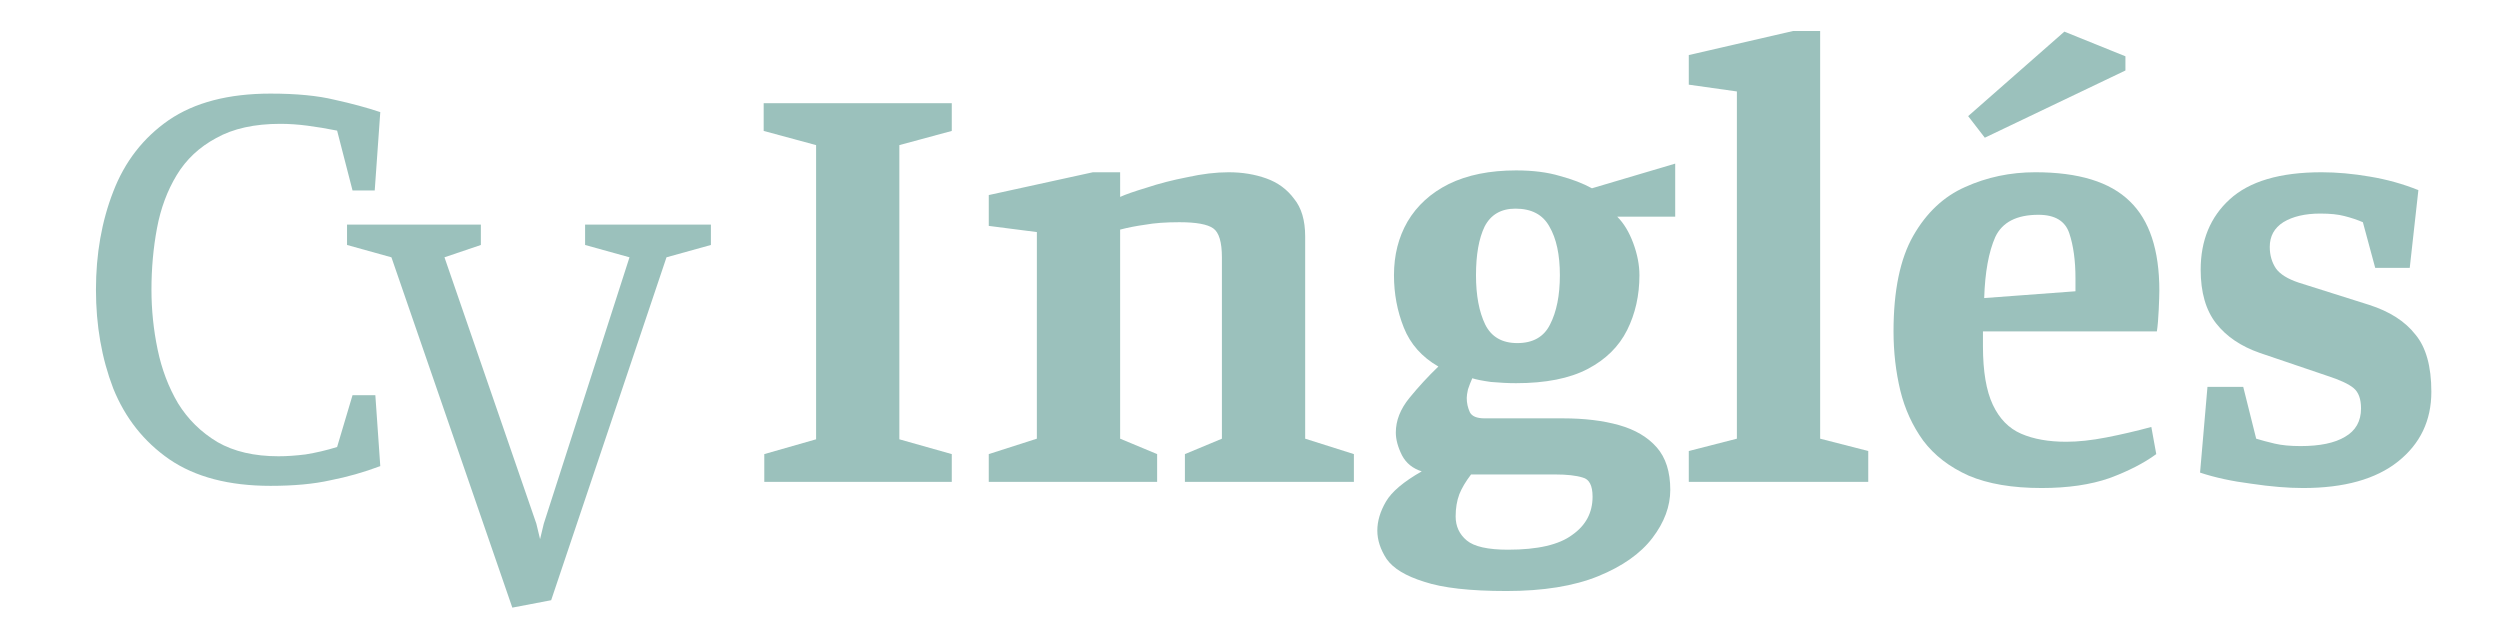 <?xml version="1.0" encoding="UTF-8" standalone="no"?>
<!-- Created with Inkscape (http://www.inkscape.org/) -->

<svg
   xmlns:dc="http://purl.org/dc/elements/1.1/"
   xmlns:cc="http://creativecommons.org/ns#"
   xmlns:rdf="http://www.w3.org/1999/02/22-rdf-syntax-ns#"
   xmlns:svg="http://www.w3.org/2000/svg"
   xmlns="http://www.w3.org/2000/svg"
   xmlns:sodipodi="http://sodipodi.sourceforge.net/DTD/sodipodi-0.dtd"
   xmlns:inkscape="http://www.inkscape.org/namespaces/inkscape"
   width="286mm"
   height="71mm"
   viewBox="0 0 286 71"
   version="1.1"
   id="svg8"
   inkscape:version="0.92.5 (2060ec1f9f, 2020-04-08)"
   sodipodi:docname="draft_logo_long.svg"
   inkscape:export-filename="/home/oldham/Projects/CVIngles/cvingles_react_app/draft_logo_small.png"
   inkscape:export-xdpi="29.612749"
   inkscape:export-ydpi="29.612749">
  <defs
     id="defs2" />
  <sodipodi:namedview
     id="base"
     pagecolor="#ffffff"
     bordercolor="#666666"
     borderopacity="1.0"
     inkscape:pageopacity="0.0"
     inkscape:pageshadow="2"
     inkscape:zoom="1.2803613"
     inkscape:cx="535.78626"
     inkscape:cy="134.17323"
     inkscape:document-units="mm"
     inkscape:current-layer="layer1"
     showgrid="false"
     inkscape:window-width="1920"
     inkscape:window-height="1016"
     inkscape:window-x="0"
     inkscape:window-y="27"
     inkscape:window-maximized="1"
     height="209mm" />
  <g
     inkscape:label="Layer 1"
     inkscape:groupmode="layer"
     id="layer1"
     transform="translate(0,-226)">
    <g
       style="font-style:normal;font-variant:normal;font-weight:normal;font-stretch:normal;font-size:10.583px;line-height:1.25;font-family:Manuale;-inkscape-font-specification:'Manuale, Normal';font-variant-ligatures:normal;font-variant-caps:normal;font-variant-numeric:normal;text-align:start;letter-spacing:0px;word-spacing:0px;writing-mode:lr-tb;text-anchor:start;fill:#000000;fill-opacity:1;stroke:none;stroke-width:0.265"
       id="text12" />
    <g
       style="font-style:normal;font-variant:normal;font-weight:normal;font-stretch:normal;font-size:10.583px;line-height:1.25;font-family:Manuale;-inkscape-font-specification:'Manuale, Normal';font-variant-ligatures:normal;font-variant-caps:normal;font-variant-numeric:normal;text-align:start;letter-spacing:0px;word-spacing:0px;writing-mode:lr-tb;text-anchor:start;fill:#000000;fill-opacity:1;stroke:none;stroke-width:0.265"
       id="text24" />
    <g
       aria-label="C"
       style="font-style:normal;font-variant:normal;font-weight:normal;font-stretch:normal;font-size:70.556px;line-height:1.25;font-family:Manuale;-inkscape-font-specification:'Manuale, Normal';font-variant-ligatures:normal;font-variant-caps:normal;font-variant-numeric:normal;font-feature-settings:normal;text-align:start;letter-spacing:0px;word-spacing:0px;writing-mode:lr-tb;text-anchor:start;fill:#9bc1bc;fill-opacity:1;stroke:none;stroke-width:0.265"
       id="text36">
      <path
         d="m 43.504,279.323 q -2.822,1.058 -5.715,1.623 -2.822,0.635 -6.844,0.635 -7.126,0 -11.571,-3.034 -4.374,-3.034 -6.421,-8.114 -1.976,-5.151 -1.976,-11.289 0,-6.138 1.976,-11.218 1.976,-5.151 6.35,-8.184 4.445,-3.034 11.642,-3.034 4.445,0 7.338,0.706 2.893,0.635 5.221,1.411 l -0.635,8.961 h -2.54 l -1.764,-6.844 q -1.764,-0.353 -3.387,-0.564 -1.623,-0.212 -3.104,-0.212 -4.445,0 -7.338,1.623 -2.893,1.552 -4.516,4.233 -1.623,2.681 -2.258,6.068 -0.635,3.387 -0.635,7.056 0,3.457 0.706,6.844 0.706,3.387 2.328,6.138 1.693,2.752 4.516,4.445 2.822,1.623 6.985,1.623 1.411,0 3.104,-0.212 1.764,-0.282 3.598,-0.847 l 1.764,-5.927 h 2.611 z"
         style="fill:#9bc1bc;fill-opacity:1;stroke-width:0.265"
         id="path147" />
    </g>
    <g
       style="font-style:normal;font-variant:normal;font-weight:normal;font-stretch:normal;font-size:70.556px;line-height:1.25;font-family:Manuale;-inkscape-font-specification:'Manuale, Normal';font-variant-ligatures:normal;font-variant-caps:normal;font-variant-numeric:normal;font-feature-settings:normal;text-align:start;letter-spacing:0px;word-spacing:0px;writing-mode:lr-tb;text-anchor:start;fill:#000000;fill-opacity:1;stroke:none;stroke-width:0.265"
       id="text40" />
    <g
       style="font-style:normal;font-variant:normal;font-weight:normal;font-stretch:normal;font-size:70.556px;line-height:1.25;font-family:Manuale;-inkscape-font-specification:'Manuale, Normal';font-variant-ligatures:normal;font-variant-caps:normal;font-variant-numeric:normal;font-feature-settings:normal;text-align:start;letter-spacing:0px;word-spacing:0px;writing-mode:lr-tb;text-anchor:start;fill:#000000;fill-opacity:1;stroke:none;stroke-width:0.265"
       id="text44" />
    <g
       aria-label="V"
       style="font-style:normal;font-variant:normal;font-weight:normal;font-stretch:normal;font-size:70.556px;line-height:1.25;font-family:Manuale;-inkscape-font-specification:'Manuale, Normal';font-variant-ligatures:normal;font-variant-caps:normal;font-variant-numeric:normal;font-feature-settings:normal;text-align:start;letter-spacing:0px;word-spacing:0px;writing-mode:lr-tb;text-anchor:start;fill:#9bc1bc;fill-opacity:1;stroke:none;stroke-width:0.265"
       id="text48">
      <path
         d="M 58.609,295.512 44.78,255.437 39.7,254.025 v -2.328 h 15.311 v 2.328 l -4.163,1.411 10.513,30.48 0.423,1.764 0.423,-1.764 9.807,-30.48 -5.08,-1.411 v -2.328 h 14.393 v 2.328 l -5.08,1.411 -13.194,39.229 z"
         style="fill:#9bc1bc;fill-opacity:1;stroke-width:0.265"
         id="path142" />
    </g>
    <g
       aria-label="Inglés"
       style="font-style:normal;font-variant:normal;font-weight:bold;font-stretch:normal;font-size:70.556px;line-height:1.25;font-family:Manuale;-inkscape-font-specification:'Manuale, Bold';font-variant-ligatures:normal;font-variant-caps:normal;font-variant-numeric:normal;font-feature-settings:normal;text-align:start;letter-spacing:0px;word-spacing:0px;writing-mode:lr-tb;text-anchor:start;fill:#9bc1bc;fill-opacity:1;stroke:none;stroke-width:0.265"
       id="text52">
      <path
         d="m 87.434,281.124 v -3.175 l 5.927,-1.693 v -33.655 l -5.997,-1.623 v -3.175 h 21.519 v 3.175 l -5.997,1.623 v 33.655 l 5.997,1.693 v 3.175 z"
         style="font-style:normal;font-variant:normal;font-weight:bold;font-stretch:normal;font-size:70.556px;font-family:Manuale;-inkscape-font-specification:'Manuale, Bold';font-variant-ligatures:normal;font-variant-caps:normal;font-variant-numeric:normal;font-feature-settings:normal;text-align:start;writing-mode:lr-tb;text-anchor:start;fill:#9bc1bc;fill-opacity:1;stroke-width:0.265"
         id="path75" />
      <path
         d="m 128.145,248.527 q 0.917,-0.423 3.034,-1.058 2.117,-0.706 4.657,-1.199 2.54,-0.564 4.727,-0.564 2.328,0 4.304,0.706 1.976,0.706 3.175,2.328 1.27,1.552 1.27,4.304 v 23.142 l 5.574,1.764 v 3.175 h -19.332 v -3.175 l 4.233,-1.764 v -20.743 q 0,-2.611 -0.988,-3.316 -0.988,-0.706 -3.881,-0.706 -2.328,0 -3.881,0.282 -1.552,0.212 -2.893,0.564 v 23.918 l 4.233,1.764 v 3.175 h -19.262 v -3.175 l 5.503,-1.764 V 252.549 l -5.503,-0.706 v -3.528 l 11.924,-2.611 h 3.104 z"
         style="font-style:normal;font-variant:normal;font-weight:bold;font-stretch:normal;font-size:70.556px;font-family:Manuale;-inkscape-font-specification:'Manuale, Bold';font-variant-ligatures:normal;font-variant-caps:normal;font-variant-numeric:normal;font-feature-settings:normal;text-align:start;writing-mode:lr-tb;text-anchor:start;fill:#9bc1bc;fill-opacity:1;stroke-width:0.265"
         id="path77" />
      <path
         d="m 172.312,293.612 q -6.209,0 -9.384,-1.058 -3.175,-0.988 -4.304,-2.611 -1.058,-1.623 -1.058,-3.246 0,-1.623 0.988,-3.316 0.988,-1.693 4.092,-3.457 -1.552,-0.494 -2.258,-1.834 -0.706,-1.411 -0.706,-2.611 0,-2.046 1.552,-3.951 1.552,-1.905 3.316,-3.598 -2.822,-1.623 -3.951,-4.445 -1.129,-2.822 -1.129,-5.997 0,-3.457 1.552,-6.138 1.623,-2.752 4.727,-4.304 3.175,-1.552 7.691,-1.552 2.893,0 5.009,0.635 2.117,0.564 3.669,1.411 l 9.525,-2.822 v 6.068 h -6.632 q 1.129,1.129 1.834,3.034 0.706,1.905 0.706,3.669 0,3.457 -1.411,6.279 -1.411,2.822 -4.516,4.445 -3.104,1.623 -8.184,1.623 -1.341,0 -2.893,-0.141 -1.482,-0.212 -2.117,-0.423 -0.282,0.635 -0.494,1.27 -0.141,0.635 -0.141,0.988 0,0.847 0.353,1.623 0.353,0.706 1.693,0.706 h 8.961 q 3.669,0 6.421,0.776 2.752,0.776 4.304,2.54 1.552,1.764 1.552,4.868 0,2.822 -2.046,5.503 -2.046,2.681 -6.209,4.374 -4.163,1.693 -10.513,1.693 z m 0.212,-4.727 q 5.08,0 7.338,-1.693 2.328,-1.623 2.328,-4.374 0,-1.905 -1.129,-2.187 -1.129,-0.353 -3.175,-0.353 h -9.596 q -0.917,1.199 -1.341,2.258 -0.423,1.129 -0.423,2.54 0,1.693 1.27,2.752 1.27,1.058 4.727,1.058 z m 1.058,-23.636 q 2.681,0 3.739,-2.117 1.129,-2.187 1.129,-5.644 0,-3.528 -1.199,-5.574 -1.129,-2.046 -3.881,-2.046 -2.469,0 -3.528,2.046 -0.988,2.046 -0.988,5.574 0,3.457 1.058,5.644 1.058,2.117 3.669,2.117 z"
         style="font-style:normal;font-variant:normal;font-weight:bold;font-stretch:normal;font-size:70.556px;font-family:Manuale;-inkscape-font-specification:'Manuale, Bold';font-variant-ligatures:normal;font-variant-caps:normal;font-variant-numeric:normal;font-feature-settings:normal;text-align:start;writing-mode:lr-tb;text-anchor:start;fill:#9bc1bc;fill-opacity:1;stroke-width:0.265"
         id="path79" />
      <path
         d="m 193.197,281.124 v -3.528 l 5.503,-1.411 v -39.723 l -5.503,-0.776 v -3.387 l 11.924,-2.752 h 3.104 v 46.637 l 5.503,1.411 v 3.528 z"
         style="font-style:normal;font-variant:normal;font-weight:bold;font-stretch:normal;font-size:70.556px;font-family:Manuale;-inkscape-font-specification:'Manuale, Bold';font-variant-ligatures:normal;font-variant-caps:normal;font-variant-numeric:normal;font-feature-settings:normal;text-align:start;writing-mode:lr-tb;text-anchor:start;fill:#9bc1bc;fill-opacity:1;stroke-width:0.265"
         id="path81" />
      <path
         d="m 233.554,281.829 q -5.009,0 -8.326,-1.411 -3.316,-1.482 -5.221,-4.022 -1.834,-2.54 -2.611,-5.715 -0.776,-3.246 -0.776,-6.773 0,-6.985 2.258,-10.936 2.258,-3.951 5.927,-5.574 3.739,-1.693 8.043,-1.693 7.408,0 10.795,3.316 3.387,3.246 3.387,10.231 0,0.635 -0.071,2.187 -0.071,1.552 -0.212,2.469 h -19.897 v 1.693 q 0,4.304 1.129,6.703 1.129,2.399 3.246,3.316 2.117,0.917 5.151,0.917 2.046,0 4.586,-0.494 2.54,-0.494 5.151,-1.199 l 0.564,3.104 q -2.117,1.552 -5.362,2.752 -3.246,1.129 -7.761,1.129 z m -6.562,-21.731 10.442,-0.776 v -1.482 q 0,-3.034 -0.706,-5.151 -0.706,-2.117 -3.528,-2.117 -3.739,0 -4.939,2.54 -1.129,2.54 -1.27,6.985 z m 0.07,-18.344 -1.905,-2.469 11.007,-9.666 6.985,2.822 v 1.623 z"
         style="font-style:normal;font-variant:normal;font-weight:bold;font-stretch:normal;font-size:70.556px;font-family:Manuale;-inkscape-font-specification:'Manuale, Bold';font-variant-ligatures:normal;font-variant-caps:normal;font-variant-numeric:normal;font-feature-settings:normal;text-align:start;writing-mode:lr-tb;text-anchor:start;fill:#9bc1bc;fill-opacity:1;stroke-width:0.265"
         id="path83" />
      <path
         d="m 265.445,250.432 q -2.611,0 -4.233,0.988 -1.552,0.988 -1.552,2.822 0,1.411 0.706,2.469 0.706,0.988 2.611,1.623 l 8.043,2.54 q 3.528,1.129 5.292,3.387 1.834,2.187 1.834,6.562 0,4.939 -3.81,7.973 -3.81,3.034 -10.866,3.034 -2.611,0 -5.927,-0.494 -3.316,-0.423 -5.856,-1.27 l 0.847,-9.807 h 4.092 l 1.482,5.927 q 0.917,0.282 2.117,0.564 1.199,0.282 2.963,0.282 3.316,0 5.08,-1.058 1.834,-1.058 1.834,-3.246 0,-1.623 -0.847,-2.328 -0.847,-0.706 -3.034,-1.411 l -7.691,-2.611 q -3.246,-1.129 -5.009,-3.387 -1.764,-2.258 -1.764,-6.138 0,-5.009 3.316,-8.043 3.387,-3.104 10.513,-3.104 2.611,0 5.503,0.494 2.963,0.494 5.574,1.552 l -0.988,8.89 h -3.951 l -1.411,-5.221 q -0.988,-0.423 -2.117,-0.706 -1.058,-0.282 -2.752,-0.282 z"
         style="font-style:normal;font-variant:normal;font-weight:bold;font-stretch:normal;font-size:70.556px;font-family:Manuale;-inkscape-font-specification:'Manuale, Bold';font-variant-ligatures:normal;font-variant-caps:normal;font-variant-numeric:normal;font-feature-settings:normal;text-align:start;writing-mode:lr-tb;text-anchor:start;fill:#9bc1bc;fill-opacity:1;stroke-width:0.265"
         id="path85" />
    </g>
  </g>
</svg>
